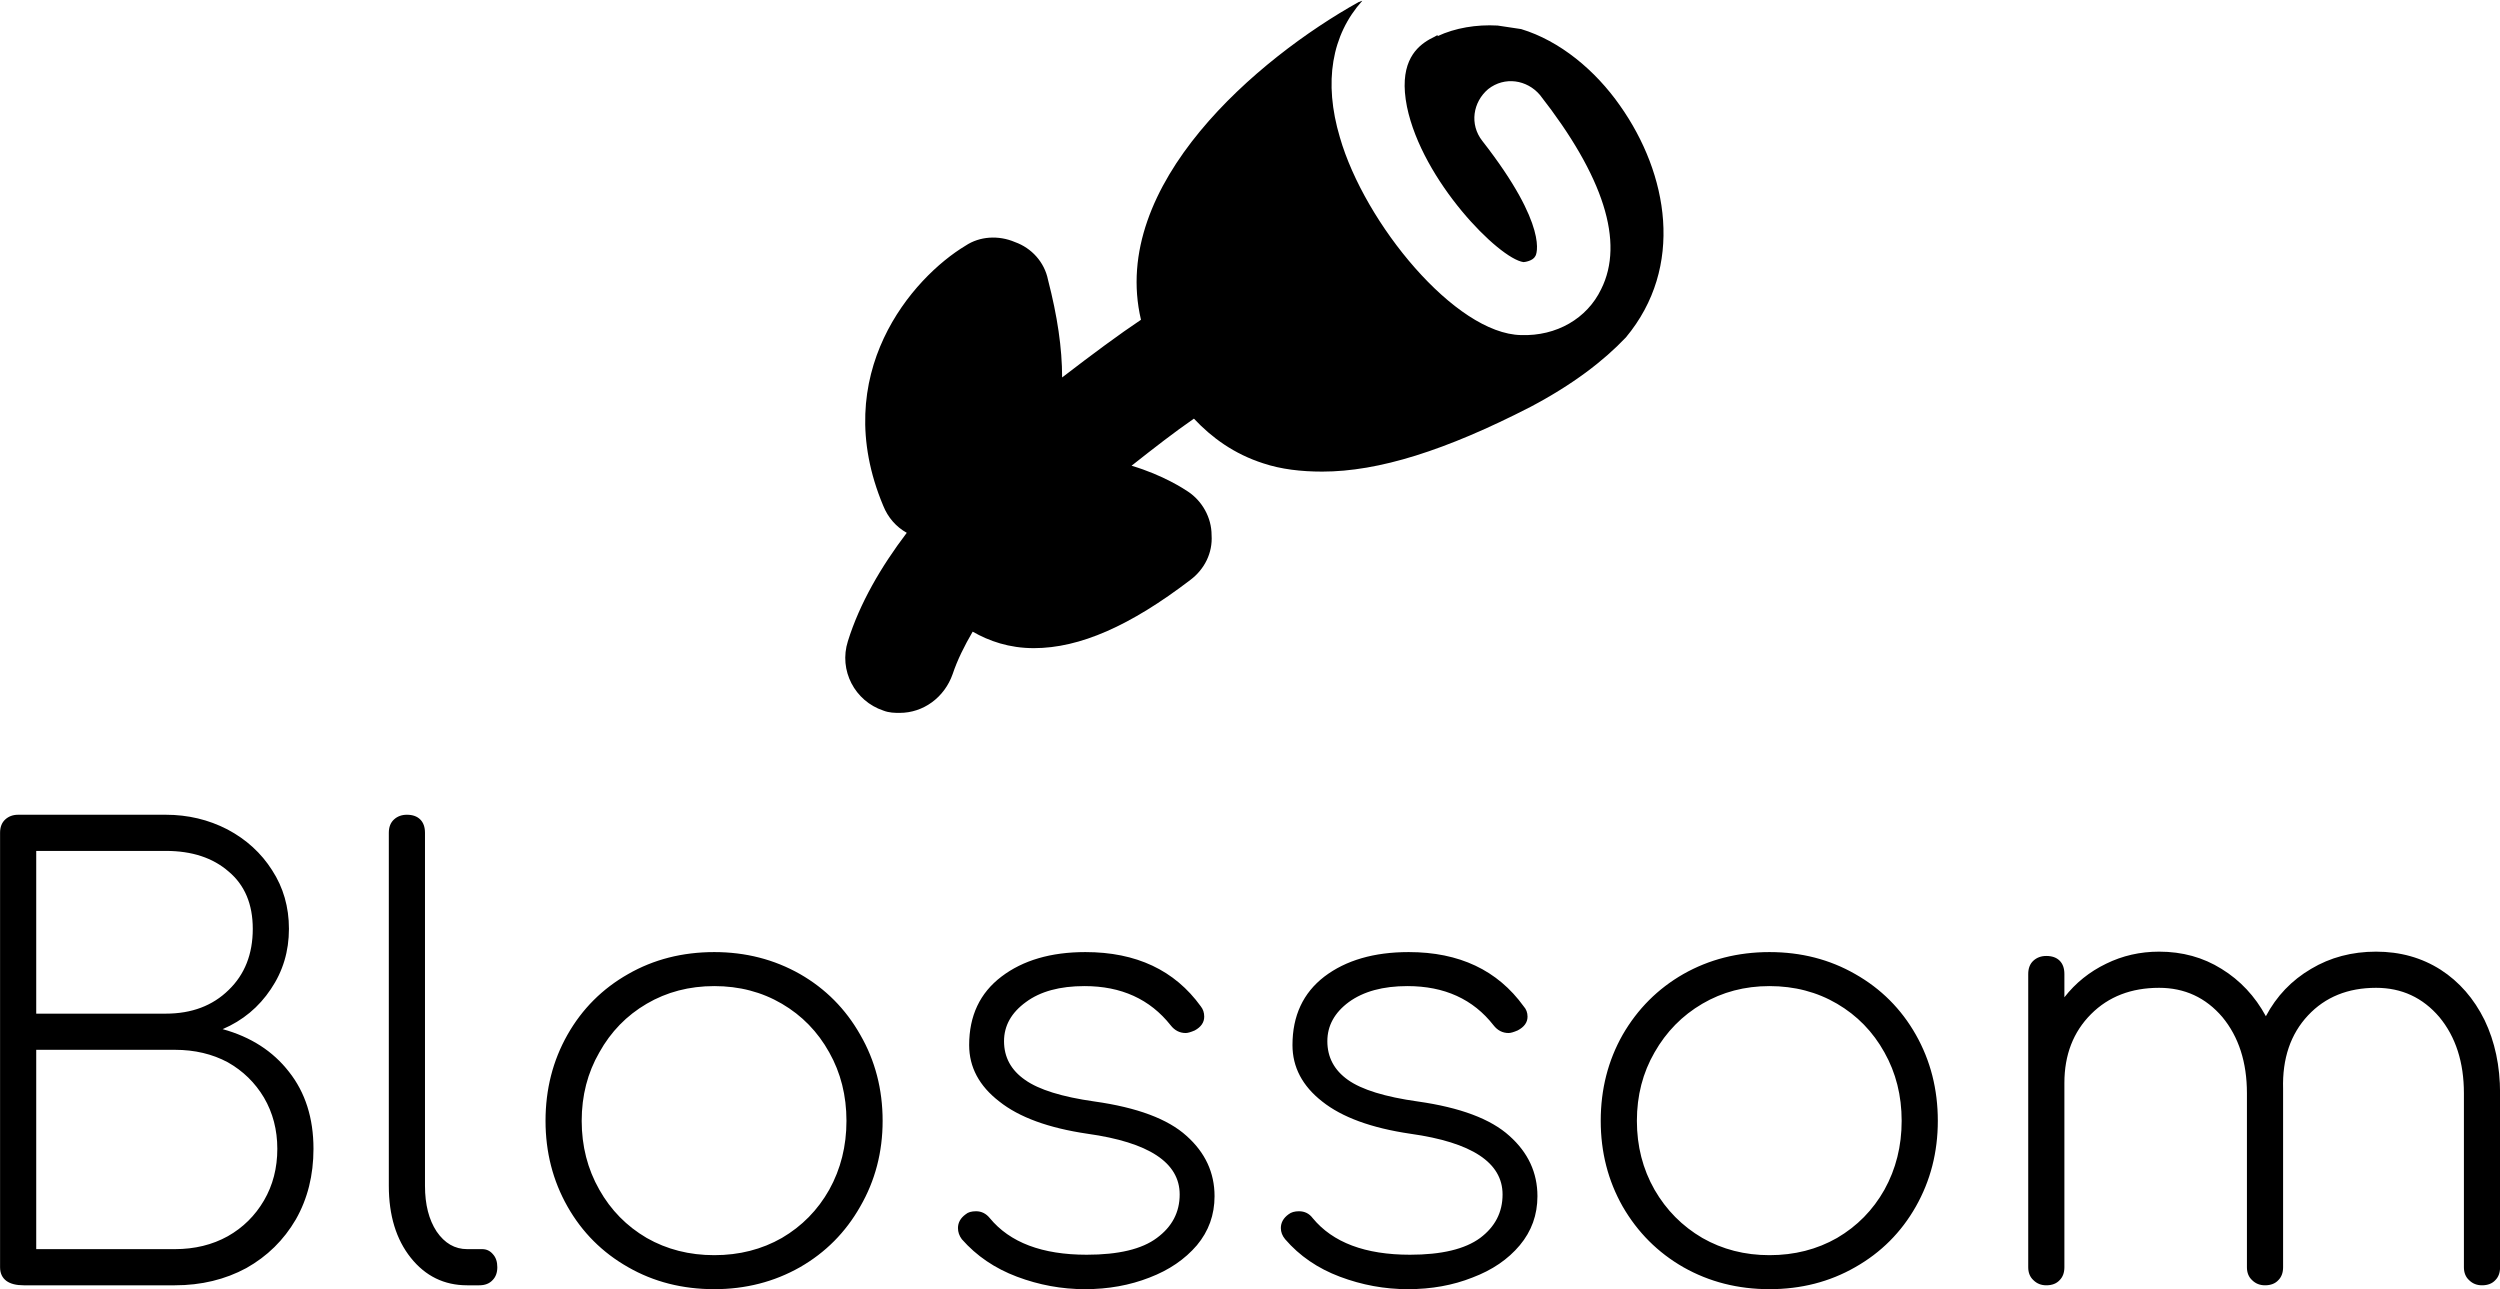 <svg data-v-423bf9ae="" xmlns="http://www.w3.org/2000/svg" viewBox="0 0 316.074 163" class="iconAbove"><!----><!----><!----><g data-v-423bf9ae="" id="7464a13a-1b60-4319-866f-412dfee7a98c" fill="black" transform="matrix(5.443,0,0,5.443,-7.612,95.388)"><path d="M5.25 1.40L5.25 1.40Q6.02 1.40 6.68 1.74L6.68 1.74L6.68 1.74Q7.34 2.09 7.72 2.69L7.72 2.69L7.72 2.69Q8.11 3.29 8.11 4.05L8.11 4.05L8.11 4.05Q8.11 4.83 7.69 5.45L7.69 5.45L7.69 5.45Q7.27 6.08 6.57 6.38L6.57 6.38L6.57 6.38Q7.55 6.65 8.11 7.37L8.11 7.37L8.11 7.37Q8.68 8.09 8.68 9.16L8.68 9.16L8.68 9.16Q8.68 10.08 8.27 10.80L8.27 10.80L8.27 10.80Q7.85 11.52 7.12 11.93L7.12 11.93L7.12 11.93Q6.38 12.33 5.46 12.33L5.46 12.33L1.95 12.33L1.95 12.33Q1.69 12.33 1.55 12.23L1.55 12.23L1.55 12.23Q1.40 12.12 1.40 11.91L1.40 11.91L1.40 1.82L1.40 1.82Q1.40 1.62 1.52 1.51L1.52 1.51L1.52 1.51Q1.64 1.40 1.82 1.40L1.82 1.40L5.25 1.40ZM5.25 6.02L5.25 6.02Q6.15 6.02 6.71 5.47L6.71 5.47L6.71 5.47Q7.27 4.93 7.27 4.05L7.27 4.05L7.27 4.05Q7.27 3.19 6.71 2.72L6.71 2.72L6.71 2.72Q6.16 2.24 5.25 2.24L5.25 2.24L2.24 2.24L2.24 6.02L5.25 6.02ZM5.46 11.49L5.46 11.49Q6.15 11.49 6.69 11.19L6.69 11.19L6.69 11.19Q7.22 10.89 7.53 10.36L7.53 10.36L7.53 10.36Q7.84 9.83 7.84 9.16L7.84 9.16L7.84 9.16Q7.84 8.50 7.53 7.97L7.53 7.97L7.53 7.97Q7.22 7.45 6.69 7.15L6.69 7.15L6.69 7.15Q6.15 6.86 5.46 6.86L5.46 6.86L2.24 6.86L2.24 11.49L5.46 11.49ZM10.43 1.82L10.43 1.82Q10.43 1.62 10.55 1.51L10.55 1.51L10.55 1.51Q10.67 1.40 10.85 1.40L10.85 1.40L10.85 1.40Q11.05 1.40 11.16 1.51L11.16 1.51L11.16 1.51Q11.27 1.62 11.27 1.82L11.27 1.82L11.27 10.02L11.27 10.02Q11.27 10.67 11.54 11.08L11.54 11.08L11.54 11.08Q11.82 11.49 12.25 11.49L12.25 11.49L12.60 11.49L12.60 11.49Q12.75 11.49 12.85 11.61L12.85 11.61L12.85 11.61Q12.95 11.72 12.95 11.91L12.95 11.91L12.95 11.91Q12.95 12.10 12.84 12.21L12.84 12.21L12.84 12.21Q12.73 12.33 12.53 12.33L12.53 12.33L12.25 12.33L12.25 12.33Q11.45 12.33 10.94 11.69L10.94 11.69L10.94 11.69Q10.43 11.05 10.43 10.02L10.43 10.02L10.43 1.82ZM17.99 4.59L17.99 4.59Q19.08 4.59 19.98 5.10L19.98 5.10L19.98 5.10Q20.87 5.61 21.38 6.51L21.38 6.51L21.38 6.51Q21.90 7.41 21.90 8.51L21.90 8.51L21.90 8.51Q21.90 9.60 21.38 10.50L21.38 10.50L21.38 10.50Q20.87 11.40 19.98 11.91L19.98 11.91L19.98 11.91Q19.08 12.42 17.99 12.42L17.99 12.42L17.99 12.42Q16.88 12.42 15.99 11.91L15.99 11.91L15.99 11.91Q15.09 11.40 14.58 10.50L14.58 10.50L14.58 10.50Q14.07 9.60 14.07 8.51L14.07 8.51L14.07 8.51Q14.07 7.41 14.58 6.51L14.58 6.51L14.58 6.51Q15.09 5.61 15.99 5.10L15.99 5.10L15.99 5.10Q16.88 4.59 17.99 4.59L17.99 4.59ZM17.99 5.38L17.99 5.38Q17.12 5.38 16.42 5.79L16.42 5.79L16.42 5.79Q15.72 6.20 15.32 6.92L15.32 6.92L15.32 6.92Q14.91 7.63 14.91 8.51L14.91 8.51L14.91 8.51Q14.91 9.39 15.32 10.11L15.32 10.11L15.32 10.11Q15.72 10.82 16.42 11.23L16.42 11.23L16.42 11.23Q17.12 11.63 17.99 11.63L17.99 11.63L17.99 11.63Q18.86 11.63 19.56 11.23L19.56 11.23L19.56 11.23Q20.26 10.82 20.66 10.11L20.66 10.11L20.66 10.11Q21.06 9.39 21.06 8.51L21.06 8.51L21.06 8.51Q21.06 7.63 20.66 6.92L20.66 6.92L20.66 6.92Q20.26 6.20 19.56 5.79L19.56 5.79L19.56 5.79Q18.86 5.38 17.99 5.38L17.99 5.38ZM26.61 4.59L26.61 4.59Q28.38 4.59 29.29 5.85L29.29 5.85L29.29 5.85Q29.37 5.95 29.37 6.09L29.37 6.09L29.37 6.09Q29.37 6.29 29.15 6.41L29.15 6.41L29.15 6.41Q29.01 6.47 28.94 6.47L28.94 6.47L28.94 6.47Q28.73 6.47 28.59 6.29L28.59 6.29L28.59 6.29Q27.87 5.38 26.59 5.38L26.59 5.38L26.59 5.38Q25.73 5.38 25.23 5.75L25.23 5.75L25.23 5.75Q24.72 6.12 24.72 6.66L24.72 6.66L24.72 6.66Q24.72 7.22 25.21 7.56L25.21 7.56L25.21 7.56Q25.69 7.90 26.82 8.06L26.82 8.06L26.82 8.06Q28.31 8.27 28.96 8.86L28.96 8.86L28.96 8.86Q29.61 9.44 29.61 10.26L29.61 10.26L29.61 10.26Q29.61 10.91 29.20 11.40L29.20 11.40L29.20 11.40Q28.78 11.89 28.10 12.15L28.10 12.15L28.10 12.15Q27.41 12.42 26.60 12.42L26.60 12.42L26.60 12.42Q25.79 12.42 25.02 12.13L25.02 12.13L25.02 12.13Q24.25 11.84 23.74 11.26L23.74 11.26L23.74 11.26Q23.65 11.14 23.65 11.00L23.65 11.00L23.65 11.00Q23.65 10.81 23.83 10.68L23.83 10.68L23.83 10.68Q23.91 10.61 24.07 10.61L24.07 10.61L24.07 10.61Q24.26 10.61 24.39 10.77L24.39 10.77L24.39 10.77Q25.09 11.62 26.64 11.62L26.64 11.62L26.64 11.62Q27.75 11.62 28.27 11.23L28.27 11.23L28.27 11.23Q28.80 10.84 28.80 10.22L28.80 10.22L28.80 10.22Q28.80 9.11 26.66 8.81L26.66 8.81L26.66 8.81Q25.30 8.61 24.61 8.06L24.61 8.06L24.61 8.06Q23.91 7.52 23.91 6.75L23.91 6.75L23.91 6.75Q23.91 5.73 24.66 5.16L24.66 5.16L24.66 5.16Q25.41 4.59 26.61 4.59L26.61 4.59ZM34.12 4.59L34.12 4.59Q35.88 4.59 36.79 5.85L36.79 5.85L36.79 5.85Q36.88 5.95 36.88 6.09L36.88 6.09L36.88 6.09Q36.88 6.29 36.65 6.41L36.65 6.41L36.65 6.41Q36.51 6.47 36.44 6.47L36.44 6.47L36.44 6.47Q36.23 6.47 36.09 6.29L36.09 6.29L36.09 6.29Q35.38 5.38 34.09 5.38L34.09 5.38L34.09 5.38Q33.24 5.38 32.73 5.75L32.73 5.75L32.73 5.75Q32.23 6.12 32.23 6.66L32.23 6.66L32.23 6.66Q32.23 7.22 32.71 7.56L32.71 7.56L32.71 7.56Q33.19 7.90 34.33 8.06L34.33 8.06L34.33 8.06Q35.81 8.27 36.46 8.86L36.46 8.86L36.46 8.86Q37.11 9.44 37.11 10.26L37.11 10.26L37.11 10.26Q37.11 10.91 36.70 11.40L36.70 11.40L36.70 11.40Q36.29 11.89 35.60 12.15L35.60 12.15L35.60 12.15Q34.92 12.42 34.10 12.42L34.10 12.42L34.10 12.42Q33.29 12.42 32.52 12.13L32.52 12.13L32.52 12.13Q31.75 11.84 31.25 11.26L31.25 11.26L31.25 11.26Q31.15 11.14 31.15 11.00L31.15 11.00L31.15 11.00Q31.15 10.81 31.33 10.68L31.33 10.68L31.33 10.68Q31.42 10.61 31.57 10.61L31.57 10.61L31.57 10.61Q31.77 10.61 31.89 10.77L31.89 10.77L31.89 10.77Q32.59 11.62 34.15 11.62L34.15 11.62L34.15 11.62Q35.25 11.62 35.78 11.23L35.78 11.23L35.78 11.23Q36.30 10.84 36.30 10.22L36.30 10.22L36.30 10.22Q36.30 9.11 34.16 8.81L34.16 8.81L34.16 8.81Q32.80 8.61 32.11 8.06L32.11 8.06L32.11 8.06Q31.42 7.52 31.42 6.75L31.42 6.75L31.42 6.75Q31.42 5.73 32.16 5.16L32.16 5.16L32.16 5.16Q32.91 4.59 34.12 4.59L34.12 4.59ZM42.50 4.59L42.50 4.59Q43.60 4.59 44.49 5.10L44.49 5.10L44.49 5.10Q45.39 5.61 45.90 6.51L45.90 6.51L45.90 6.51Q46.41 7.41 46.41 8.51L46.41 8.51L46.41 8.51Q46.41 9.60 45.90 10.50L45.90 10.50L45.90 10.50Q45.39 11.40 44.49 11.91L44.49 11.91L44.49 11.91Q43.60 12.42 42.50 12.42L42.50 12.42L42.50 12.42Q41.40 12.42 40.50 11.91L40.50 11.91L40.50 11.91Q39.61 11.40 39.09 10.50L39.09 10.50L39.09 10.50Q38.58 9.60 38.58 8.51L38.58 8.51L38.58 8.51Q38.58 7.41 39.09 6.51L39.09 6.51L39.09 6.51Q39.61 5.61 40.50 5.10L40.50 5.10L40.50 5.10Q41.40 4.59 42.50 4.59L42.50 4.59ZM42.50 5.38L42.50 5.38Q41.64 5.38 40.94 5.79L40.94 5.79L40.94 5.79Q40.24 6.20 39.83 6.92L39.83 6.92L39.83 6.92Q39.42 7.63 39.42 8.51L39.42 8.51L39.42 8.51Q39.42 9.39 39.83 10.11L39.83 10.11L39.83 10.11Q40.24 10.82 40.94 11.23L40.94 11.23L40.94 11.23Q41.64 11.63 42.50 11.63L42.50 11.63L42.50 11.63Q43.37 11.63 44.07 11.23L44.07 11.23L44.07 11.23Q44.77 10.82 45.17 10.11L45.17 10.11L45.17 10.11Q45.57 9.39 45.57 8.51L45.57 8.51L45.57 8.51Q45.57 7.63 45.17 6.92L45.17 6.92L45.17 6.92Q44.77 6.20 44.07 5.79L44.07 5.79L44.07 5.79Q43.37 5.38 42.50 5.38L42.50 5.38ZM56.59 4.58L56.59 4.58Q57.43 4.58 58.09 5.00L58.09 5.00L58.09 5.00Q58.74 5.42 59.11 6.17L59.11 6.17L59.11 6.17Q59.47 6.92 59.47 7.87L59.47 7.87L59.47 11.91L59.47 11.91Q59.47 12.10 59.36 12.21L59.36 12.21L59.36 12.21Q59.25 12.33 59.05 12.33L59.05 12.33L59.05 12.33Q58.87 12.33 58.75 12.21L58.75 12.21L58.75 12.21Q58.63 12.10 58.63 11.91L58.63 11.91L58.63 7.87L58.63 7.87Q58.63 6.79 58.06 6.10L58.06 6.10L58.06 6.10Q57.48 5.42 56.59 5.42L56.59 5.42L56.59 5.42Q55.61 5.42 55.01 6.06L55.01 6.06L55.01 6.06Q54.40 6.71 54.43 7.77L54.43 7.77L54.43 7.87L54.43 11.91L54.43 11.91Q54.43 12.10 54.32 12.21L54.32 12.21L54.32 12.21Q54.21 12.33 54.01 12.33L54.01 12.33L54.01 12.33Q53.83 12.33 53.71 12.21L53.71 12.21L53.71 12.21Q53.59 12.10 53.59 11.91L53.59 11.91L53.59 7.87L53.59 7.87Q53.59 6.79 53.02 6.10L53.02 6.10L53.02 6.10Q52.44 5.42 51.55 5.42L51.55 5.42L51.55 5.42Q50.58 5.42 49.97 6.03L49.97 6.03L49.97 6.03Q49.35 6.65 49.35 7.63L49.35 7.63L49.35 11.91L49.35 11.91Q49.35 12.10 49.24 12.21L49.24 12.21L49.24 12.21Q49.13 12.33 48.93 12.33L48.93 12.33L48.93 12.33Q48.75 12.33 48.63 12.21L48.63 12.21L48.63 12.21Q48.51 12.10 48.51 11.91L48.51 11.91L48.51 5.10L48.51 5.10Q48.51 4.90 48.63 4.79L48.63 4.79L48.63 4.79Q48.75 4.68 48.93 4.68L48.93 4.68L48.93 4.68Q49.13 4.68 49.24 4.79L49.24 4.79L49.24 4.79Q49.35 4.90 49.35 5.10L49.35 5.10L49.35 5.64L49.35 5.64Q49.74 5.14 50.32 4.86L50.32 4.86L50.32 4.86Q50.89 4.58 51.55 4.58L51.55 4.58L51.55 4.58Q52.36 4.58 53.00 4.98L53.00 4.98L53.00 4.98Q53.65 5.38 54.03 6.08L54.03 6.08L54.03 6.08Q54.40 5.38 55.08 4.98L55.08 4.98L55.08 4.98Q55.75 4.58 56.59 4.58L56.59 4.58Z"></path></g><!----><g data-v-423bf9ae="" id="8c2aaf84-2383-430f-9dc2-f6155ab79732" transform="matrix(1.488,0,0,1.488,94.108,-19.388)" stroke="none" fill="black"><path d="M74.4 22c-2.1-3-5.1-5.5-8.4-6.5-.7-.1-1.3-.2-2-.3-1.8-.1-3.6.2-5.1.9V16c-.3.2-.6.3-.9.5-1.1.7-2.4 2.1-1.7 5.6 1.3 6.3 7.8 12.9 9.9 13.2.1 0 .8-.1 1-.5.1-.1 1.2-2.5-4.5-9.8-1.1-1.4-.8-3.3.5-4.4 1.4-1.1 3.3-.8 4.4.5 5.4 6.9 7.2 12.5 5.2 16.5-1.2 2.5-3.8 4-6.8 3.9-5.6-.1-13.3-9.5-15.4-16.8-1.4-4.7-.7-8.7 1.9-11.6-.1 0-.2.1-.3.1-8.6 4.8-21.2 15.5-18.5 27-1.8 1.2-4.1 2.9-6.7 4.9 0-2.5-.4-5.2-1.2-8.3-.3-1.5-1.4-2.7-2.8-3.2-1.4-.6-3-.5-4.2.3-4.5 2.7-11.7 10.9-7 22.1.4 1 1.1 1.8 2 2.3-2.2 2.9-4 6-5 9.2-.8 2.5.6 5.1 3 5.9.5.2 1 .2 1.4.2 2 0 3.8-1.3 4.5-3.3.4-1.2 1-2.4 1.7-3.6 1.4.8 3.1 1.4 5.2 1.4 3.9 0 8.2-1.9 13.3-5.8 1.2-.9 1.9-2.3 1.8-3.8 0-1.5-.8-2.9-2-3.7-.3-.2-2.1-1.4-4.8-2.2 1.9-1.5 3.7-2.9 5.3-4 1.5 1.6 3.4 3 5.9 3.8 1.5.5 3.2.7 5 .7 4.8 0 10.5-1.8 17.7-5.5 3.6-1.9 6.2-3.9 8.1-5.9 5-6 3.6-13.9-.5-19.7z"></path></g><!----></svg>